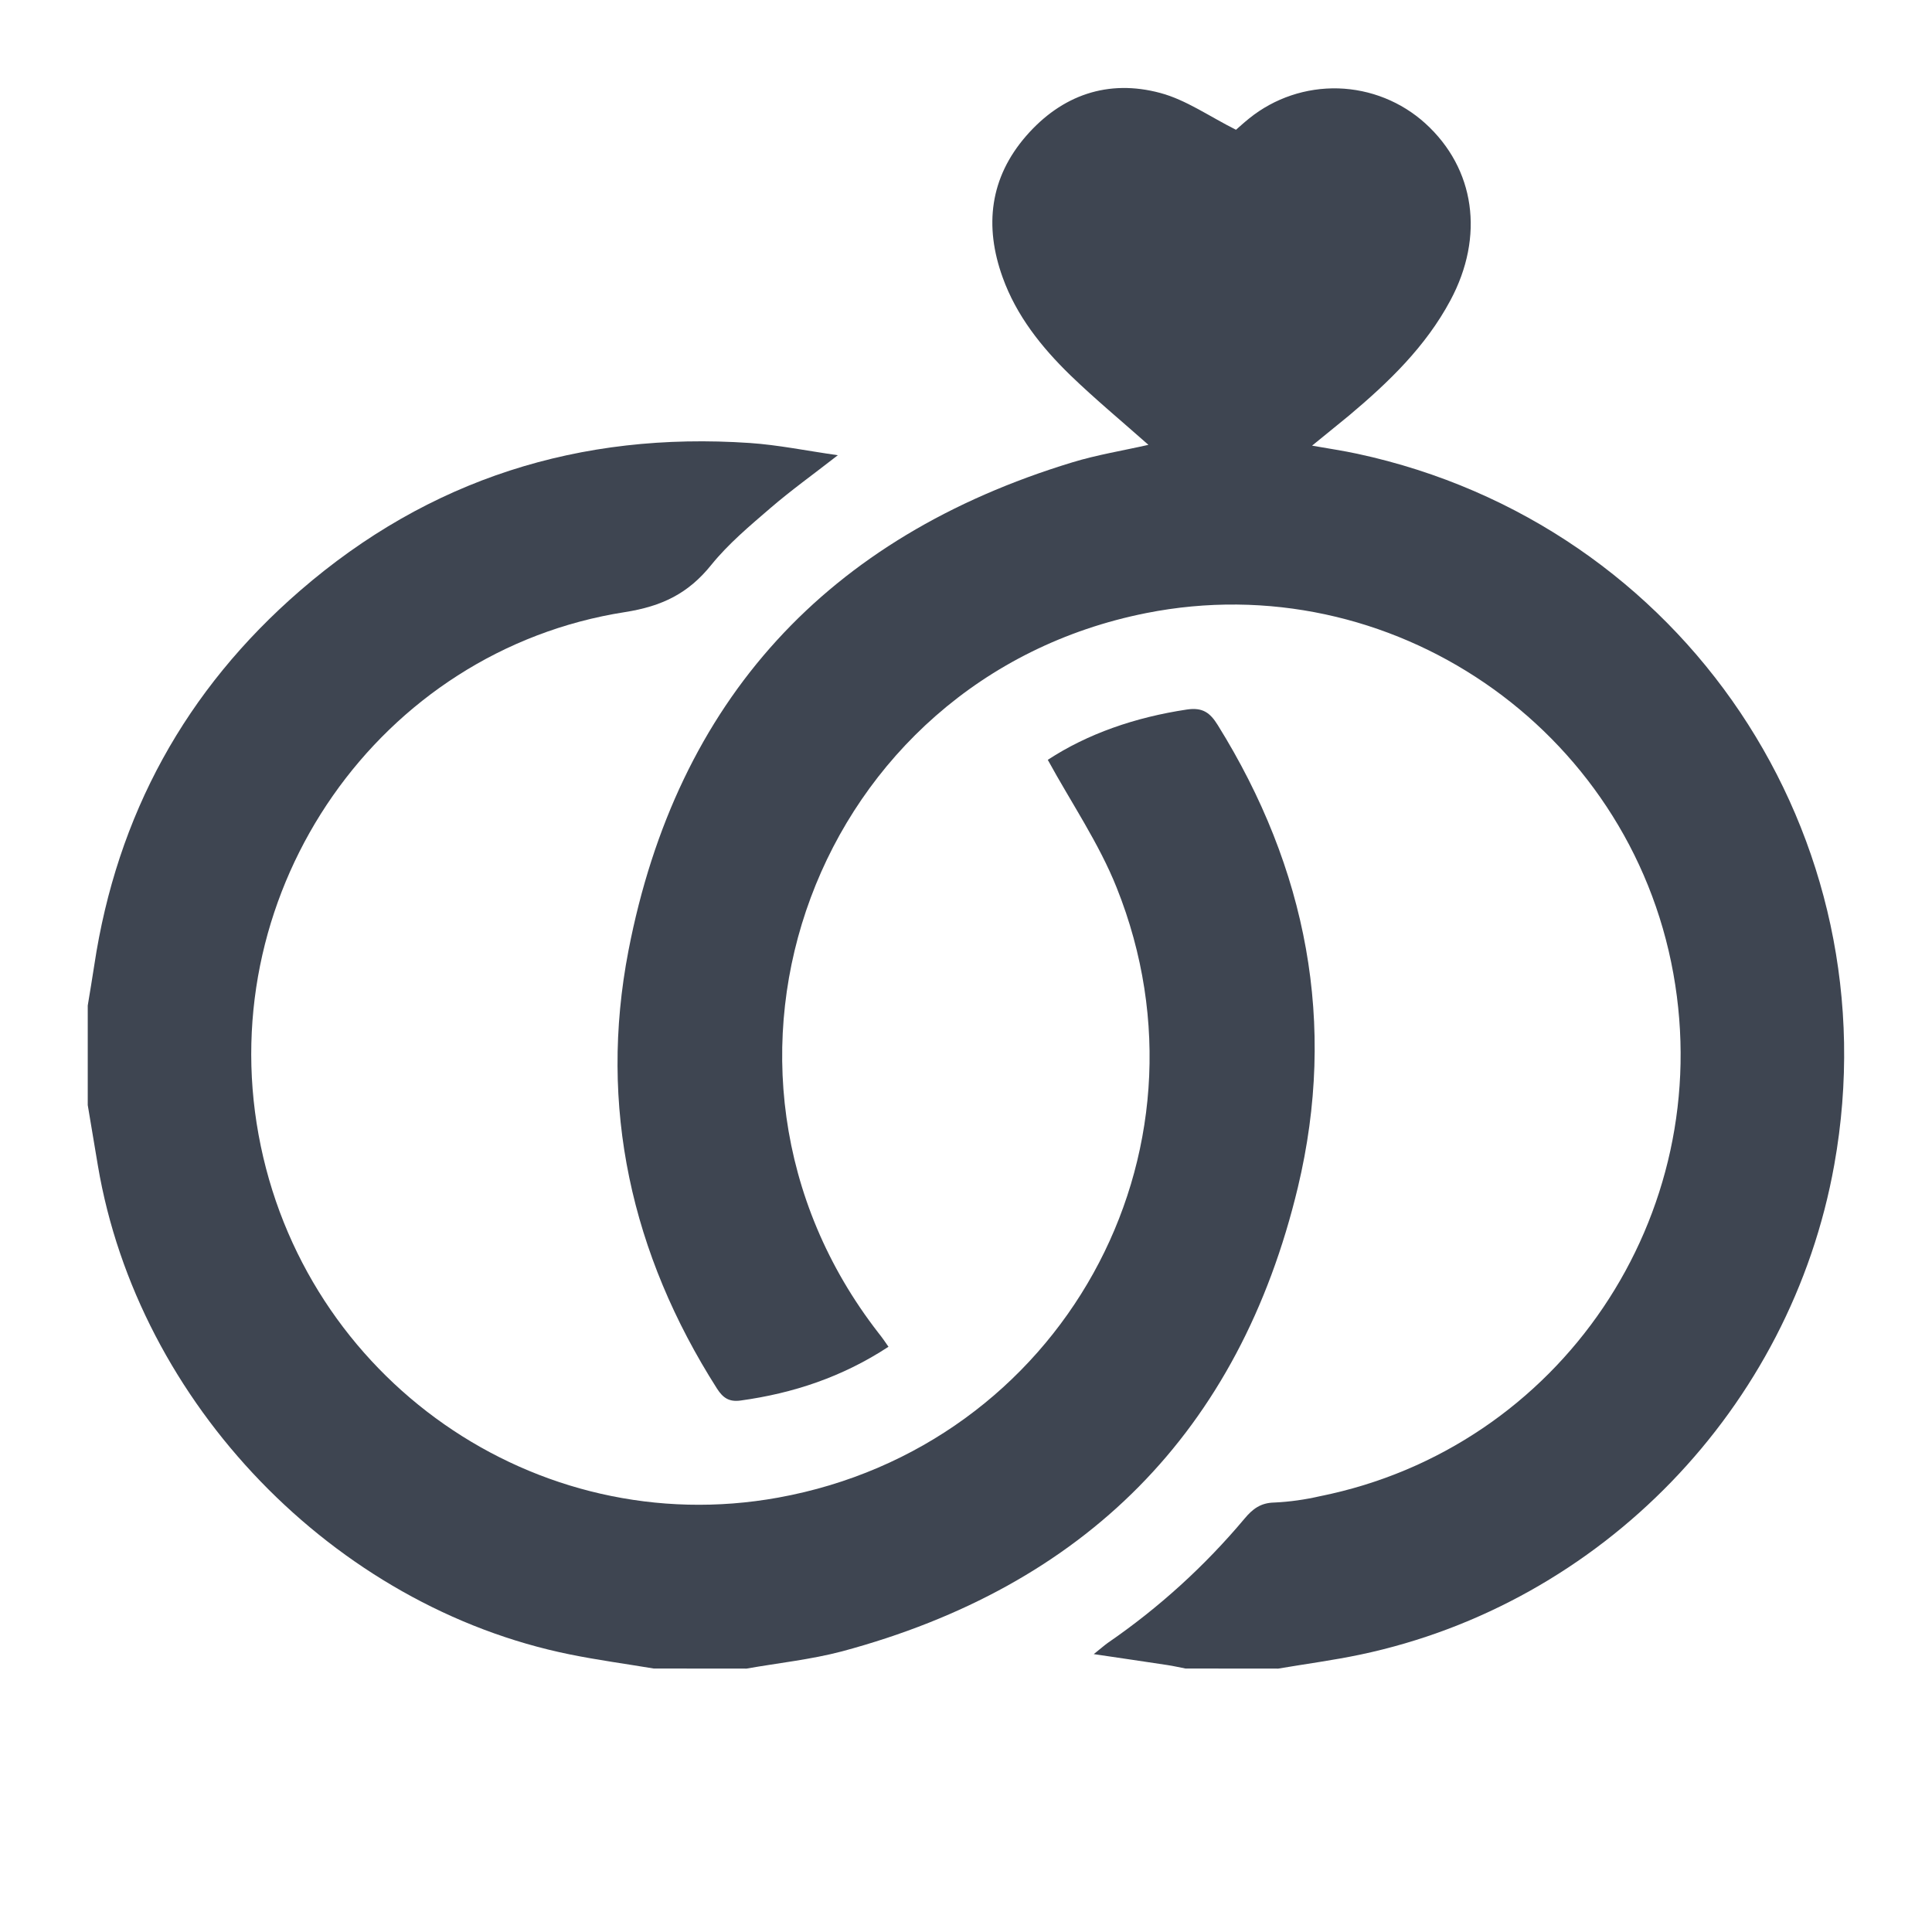 <svg width="24" height="24" viewBox="0 0 24 24" fill="none" xmlns="http://www.w3.org/2000/svg">
<path d="M15.878 20.728C16.22 20.67 16.561 20.625 16.899 20.554C19.894 19.922 22.246 17.49 22.786 14.469C23.517 10.387 20.916 6.51 16.862 5.637C16.691 5.6 16.515 5.574 16.299 5.536C16.47 5.396 16.616 5.279 16.758 5.162C17.25 4.749 17.71 4.306 18.017 3.732C18.444 2.936 18.324 2.095 17.706 1.533C17.409 1.264 17.025 1.11 16.624 1.098C16.224 1.087 15.832 1.218 15.519 1.47C15.448 1.527 15.38 1.59 15.354 1.612C15.026 1.448 14.735 1.241 14.414 1.155C13.764 0.98 13.189 1.181 12.747 1.689C12.296 2.208 12.225 2.808 12.455 3.445C12.626 3.922 12.938 4.313 13.296 4.661C13.607 4.961 13.94 5.237 14.266 5.526C13.949 5.598 13.626 5.65 13.319 5.744C10.28 6.669 8.409 8.695 7.807 11.809C7.433 13.745 7.841 15.577 8.907 17.25C8.982 17.367 9.059 17.417 9.199 17.398C9.854 17.308 10.465 17.105 11.037 16.73C10.995 16.668 10.955 16.611 10.913 16.559C8.339 13.248 10.133 8.432 14.238 7.616C17.27 7.013 20.238 9.041 20.787 12.094C21.329 15.103 19.382 17.986 16.399 18.586C16.212 18.629 16.023 18.656 15.831 18.665C15.661 18.668 15.561 18.744 15.46 18.865C14.966 19.454 14.395 19.973 13.762 20.408C13.719 20.439 13.677 20.476 13.587 20.548C13.924 20.598 14.213 20.64 14.502 20.684C14.577 20.695 14.652 20.713 14.726 20.727L15.878 20.728Z" fill="#3E4551"/>
<path d="M9.273 20.728C9.669 20.658 10.072 20.616 10.459 20.514C13.472 19.705 15.396 17.785 16.123 14.748C16.608 12.717 16.235 10.788 15.128 9.008C15.032 8.853 14.94 8.785 14.744 8.814C14.104 8.91 13.512 9.114 13.016 9.439C13.312 9.98 13.653 10.478 13.871 11.025C15.198 14.338 13.172 17.97 9.666 18.604C6.655 19.149 3.766 17.131 3.212 14.096C2.655 11.046 4.713 8.081 7.762 7.604C8.226 7.531 8.551 7.372 8.836 7.017C9.049 6.754 9.314 6.532 9.572 6.31C9.83 6.088 10.095 5.899 10.408 5.655C10.015 5.599 9.667 5.527 9.315 5.503C7.208 5.36 5.331 5.949 3.728 7.337C2.307 8.568 1.452 10.124 1.171 11.991C1.146 12.158 1.117 12.324 1.09 12.491V13.728C1.132 13.979 1.174 14.229 1.216 14.48C1.714 17.434 4.149 19.958 7.08 20.552C7.425 20.622 7.774 20.669 8.121 20.727L9.273 20.728Z" fill="#3E4551"/>
</svg>
